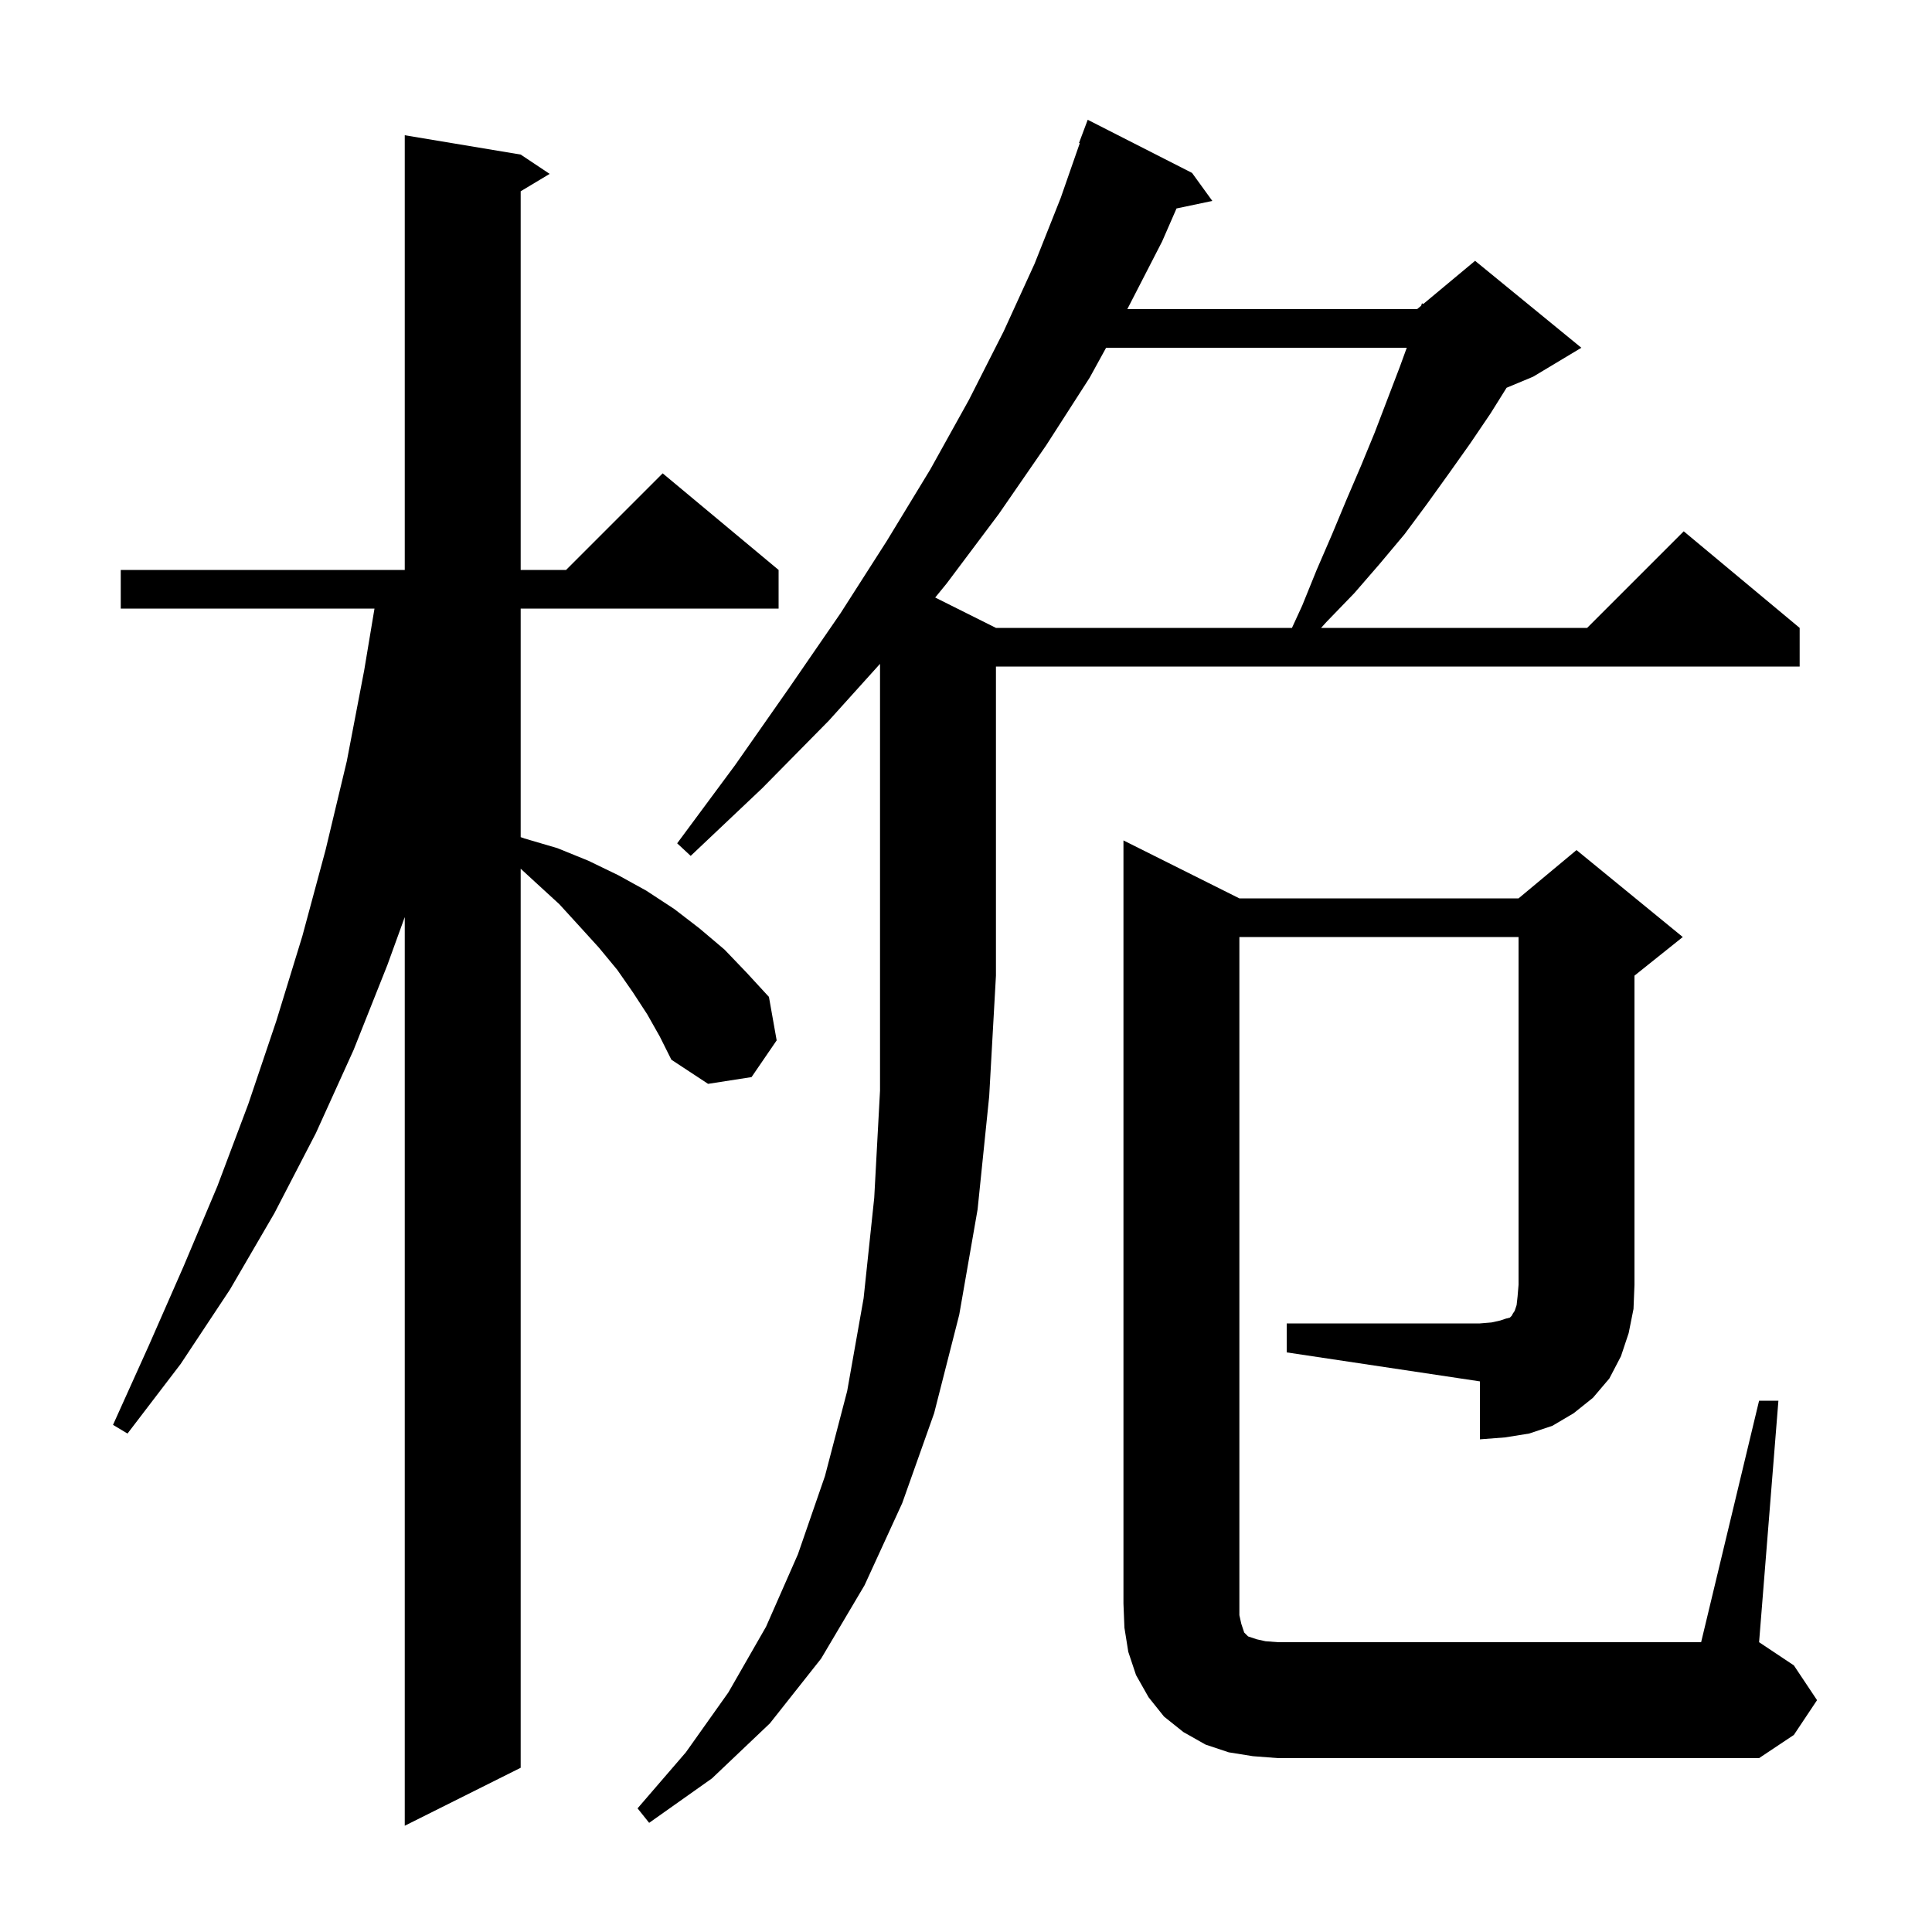 <svg xmlns="http://www.w3.org/2000/svg" xmlns:xlink="http://www.w3.org/1999/xlink" version="1.1" baseProfile="full" viewBox="0 0 200 200" width="200" height="200">
<g fill="black">
<path d="M 67.0 105.0 L 65.5 102.7 L 63.9 100.4 L 62.0 98.1 L 60.0 95.9 L 57.9 93.6 L 55.5 91.4 L 53.9 89.928 L 53.9 183.0 L 41.9 189.0 L 41.9 94.936 L 40.1 99.9 L 36.6 108.7 L 32.7 117.3 L 28.4 125.6 L 23.8 133.5 L 18.7 141.2 L 13.2 148.4 L 11.7 147.5 L 15.4 139.3 L 19.0 131.1 L 22.5 122.8 L 25.7 114.3 L 28.6 105.7 L 31.3 96.9 L 33.7 88.0 L 35.9 78.8 L 37.7 69.4 L 38.767 63.0 L 12.5 63.0 L 12.5 59.0 L 41.9 59.0 L 41.9 14.0 L 53.9 16.0 L 56.9 18.0 L 53.9 19.8 L 53.9 59.0 L 58.6 59.0 L 68.6 49.0 L 80.6 59.0 L 80.6 63.0 L 53.9 63.0 L 53.9 86.659 L 54.3 86.8 L 57.7 87.8 L 60.9 89.1 L 64.0 90.6 L 66.9 92.2 L 69.8 94.1 L 72.4 96.1 L 75.0 98.3 L 77.3 100.7 L 79.6 103.2 L 80.4 107.7 L 77.8 111.5 L 73.3 112.2 L 69.5 109.7 L 68.3 107.3 Z M 85.8 74.6 L 78.9 81.6 L 71.5 88.6 L 70.1 87.3 L 76.1 79.2 L 81.7 71.2 L 87.0 63.5 L 91.8 56.0 L 96.3 48.6 L 100.3 41.4 L 103.9 34.3 L 107.1 27.3 L 109.8 20.5 L 111.779 14.821 L 111.7 14.8 L 112.6 12.4 L 123.4 17.9 L 125.5 20.8 L 121.793 21.58 L 120.3 25.0 L 116.7 32.0 L 146.7 32.0 L 147.115 31.654 L 147.2 31.4 L 147.341 31.466 L 152.7 27.0 L 163.7 36.0 L 158.7 39.0 L 155.962 40.141 L 154.3 42.8 L 152.2 45.9 L 150.0 49.0 L 147.7 52.2 L 145.4 55.3 L 142.8 58.4 L 140.2 61.4 L 137.3 64.4 L 136.758 65.0 L 164.3 65.0 L 174.3 55.0 L 186.3 65.0 L 186.3 69.0 L 103.1 69.0 L 103.1 101.0 L 102.4 113.5 L 101.2 125.2 L 99.3 136.1 L 96.7 146.3 L 93.4 155.6 L 89.5 164.1 L 85.0 171.7 L 79.7 178.4 L 73.7 184.1 L 67.2 188.7 L 66.0 187.2 L 71.0 181.4 L 75.4 175.2 L 79.3 168.4 L 82.6 160.9 L 85.4 152.8 L 87.7 144.0 L 89.4 134.4 L 90.5 124.0 L 91.1 112.9 L 91.1 68.72 Z M 133.2 137.0 L 153.2 137.0 L 154.4 136.9 L 155.3 136.7 L 155.9 136.5 L 156.3 136.4 L 156.5 136.2 L 156.6 136.0 L 156.8 135.7 L 157.0 135.1 L 157.1 134.2 L 157.2 133.0 L 157.2 97.0 L 128.3 97.0 L 128.3 167.2 L 128.5 168.1 L 128.8 169.0 L 129.2 169.4 L 130.1 169.7 L 131.0 169.9 L 132.3 170.0 L 176.1 170.0 L 182.1 145.0 L 184.1 145.0 L 182.1 170.0 L 185.7 172.4 L 188.1 176.0 L 185.7 179.6 L 182.1 182.0 L 132.3 182.0 L 129.7 181.8 L 127.2 181.4 L 124.8 180.6 L 122.5 179.3 L 120.5 177.7 L 118.9 175.7 L 117.6 173.4 L 116.8 171.0 L 116.4 168.5 L 116.3 166.0 L 116.3 87.0 L 128.3 93.0 L 157.2 93.0 L 163.2 88.0 L 174.2 97.0 L 169.2 101.0 L 169.2 133.0 L 169.1 135.5 L 168.6 138.0 L 167.8 140.4 L 166.6 142.7 L 164.9 144.7 L 162.9 146.3 L 160.7 147.6 L 158.3 148.4 L 155.8 148.8 L 153.2 149.0 L 153.2 143.0 L 133.2 140.0 Z M 114.503 36.0 L 112.8 39.1 L 108.3 46.1 L 103.4 53.2 L 98.0 60.4 L 96.811 61.856 L 103.1 65.0 L 133.743 65.0 L 134.8 62.7 L 136.3 59.0 L 137.9 55.3 L 139.4 51.7 L 140.9 48.2 L 142.3 44.8 L 144.9 38.0 L 145.627 36.0 Z " />
</g>
</svg>
